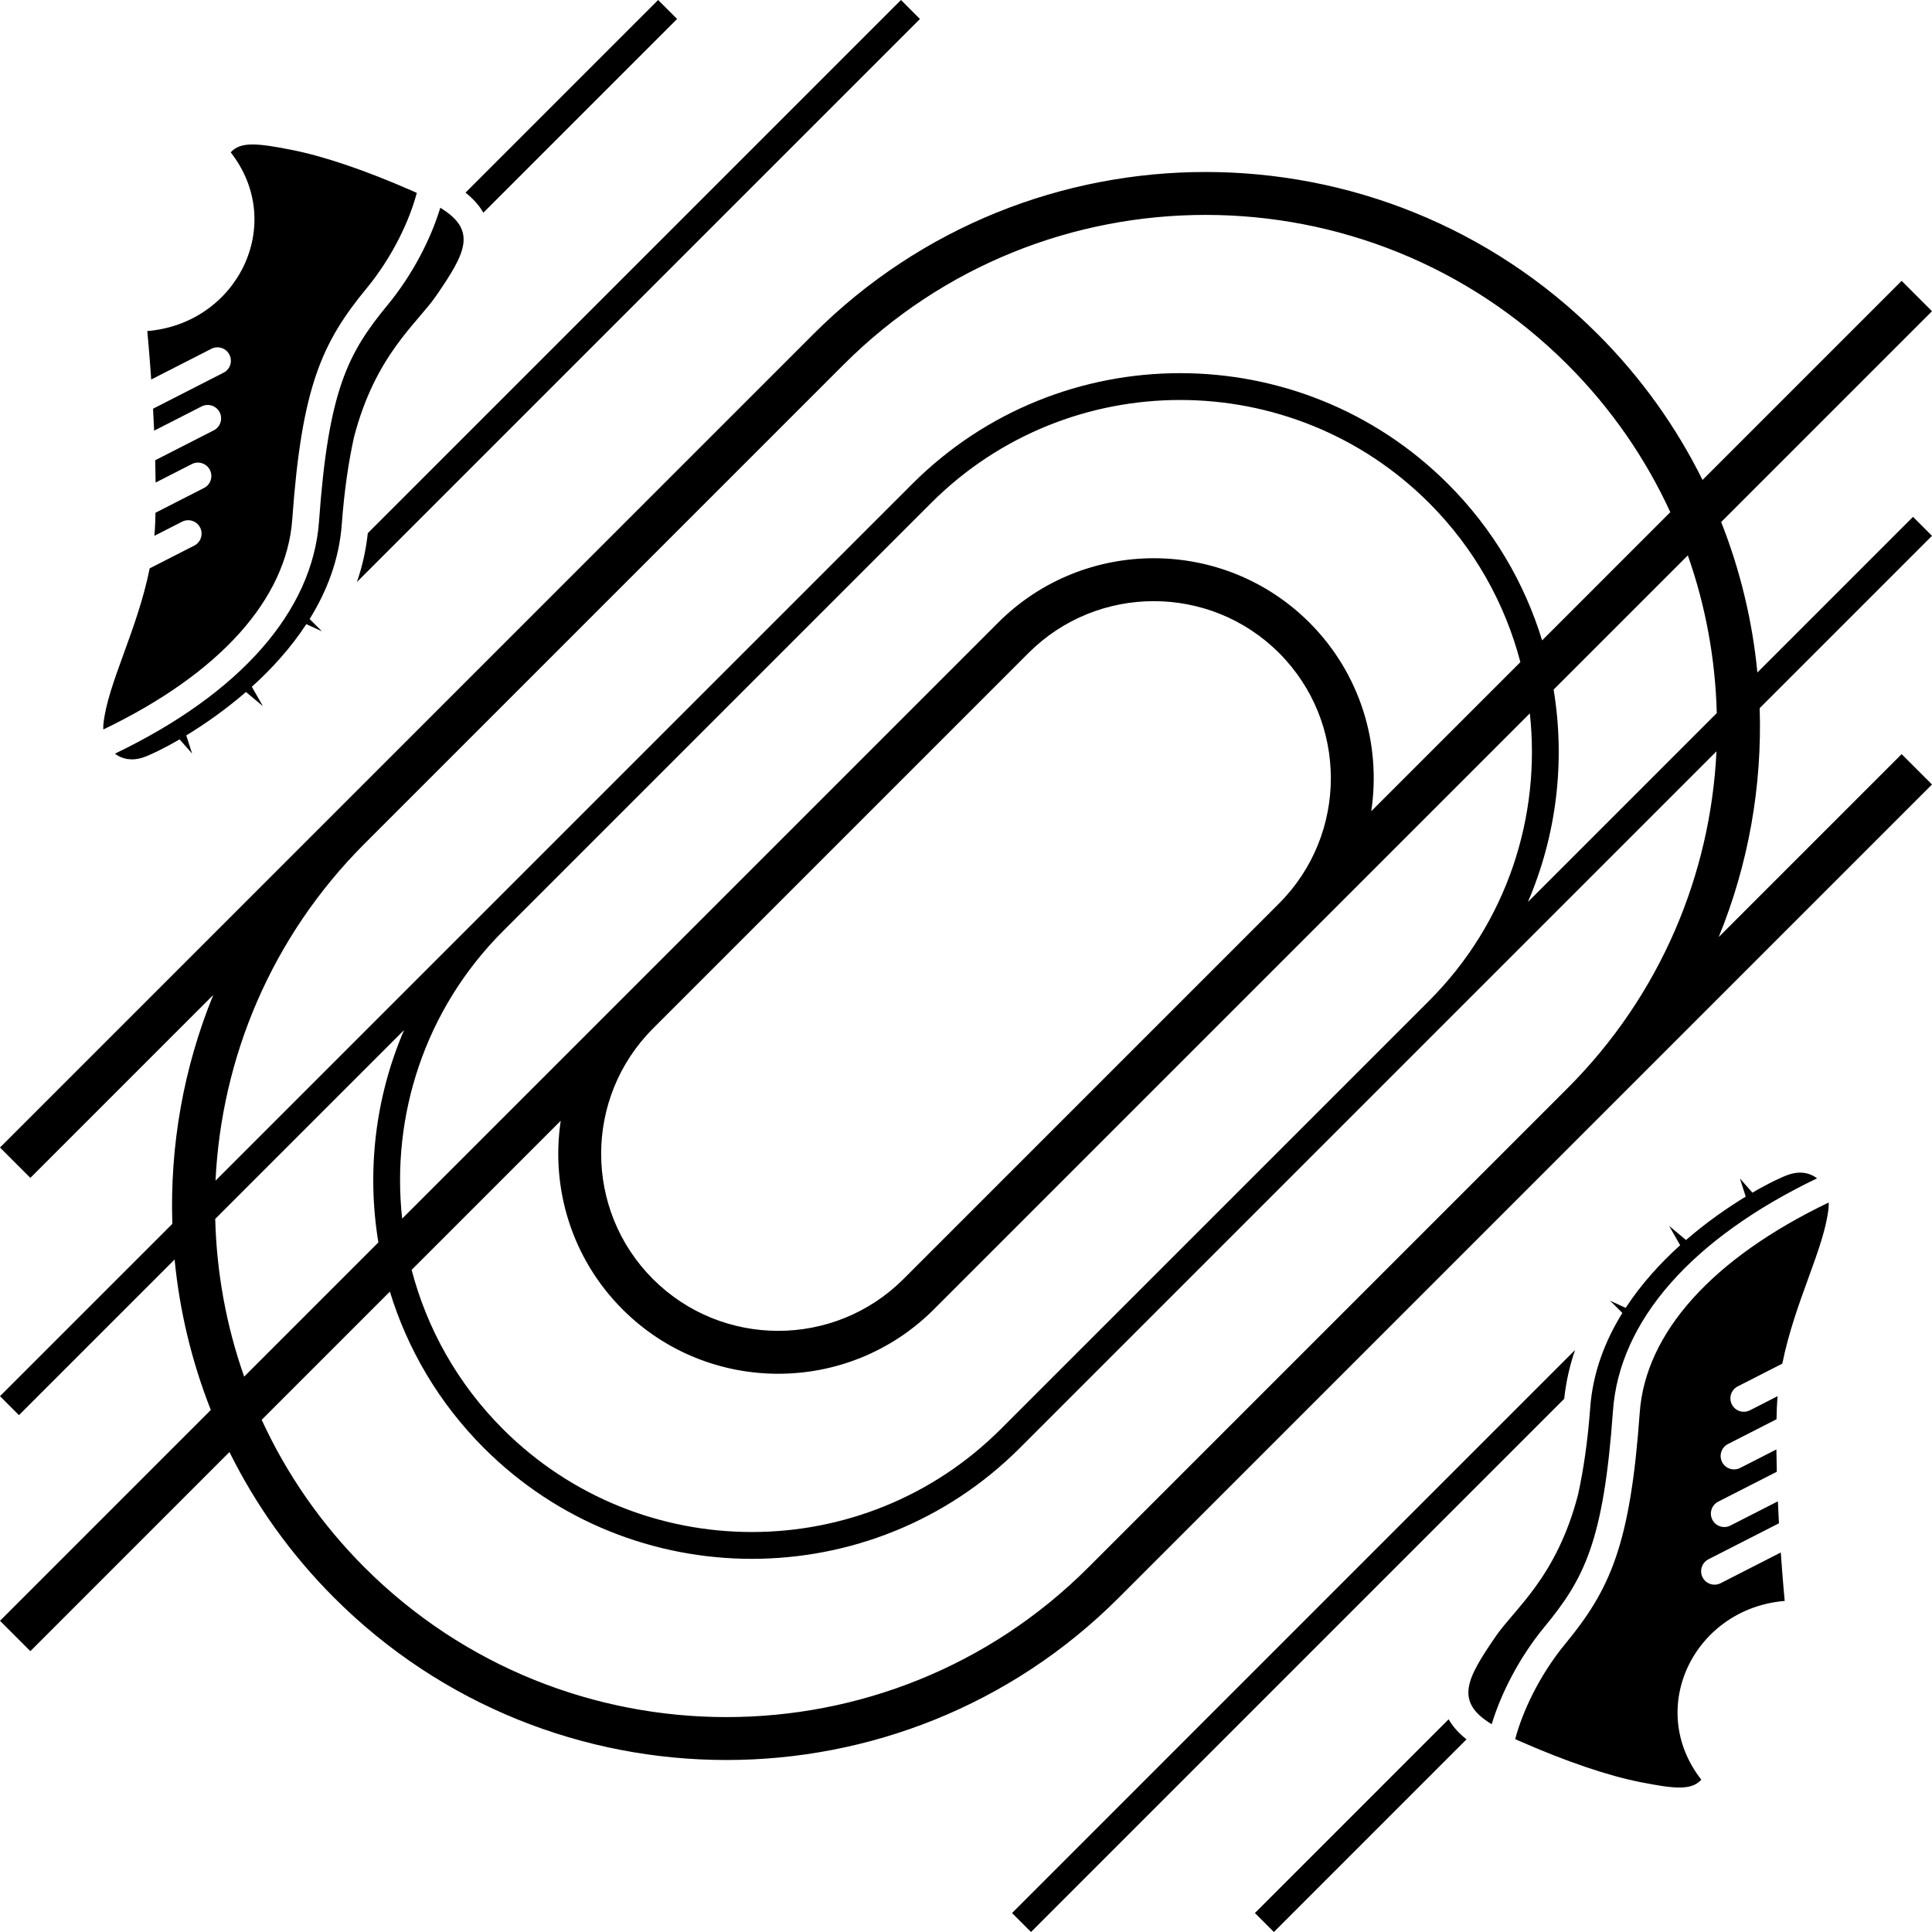 <?xml version="1.0" encoding="utf-8"?>
<!-- Generator: Adobe Illustrator 27.2.0, SVG Export Plug-In . SVG Version: 6.00 Build 0)  -->
<svg version="1.1" id="Layer_1" xmlns="http://www.w3.org/2000/svg" xmlns:xlink="http://www.w3.org/1999/xlink" x="0px" y="0px"
	 viewBox="0 0 441.212 441.212" style="enable-background:new 0 0 441.212 441.212;" xml:space="preserve">
<path d="M368.354,322.19c1.466-20.564,17.994-39.352,46.616-53.096c-1.618-1.254-3.868-1.722-6.478-0.85
	c-1.316,0.436-4.374,1.84-8.296,4.122l-2.854-3.248l1.332,4.152c-4.07,2.468-8.878,5.788-13.634,9.912l-3.86-3.224l2.52,4.412
	c-4.508,4.068-8.882,8.854-12.444,14.308l-3.546-1.63l2.79,2.794c-3.95,6.366-6.748,13.606-7.342,21.646
	c-0.572,7.76-1.554,14.288-2.782,19.866c-4.904,18.844-14.388,25.93-18.792,32.336c-6.698,9.742-9.44,14.904-0.924,20.07
	c2.084-6.904,6.206-15.132,12.034-22.204C361.728,360.594,366.216,352.152,368.354,322.19 M374.464,322.626
	c-2.16,30.302-6.792,40.39-17.038,52.826c-5.956,7.228-9.814,15.644-11.396,21.708c0.284,0.132,0.576,0.266,0.882,0.4
	c10.888,4.788,20.404,7.984,27.678,9.42c7.786,1.534,11.68,1.956,13.936-0.552c-12.832-16.472-1.46-39.134,19.048-40.82
	c0,0-0.438-4.48-0.894-11.068l-13.736,7.016c-1.51,0.77-3.352,0.172-4.124-1.336c-0.77-1.508-0.17-3.354,1.334-4.122l16.108-8.224
	c-0.09-1.618-0.176-3.296-0.25-5.014l-10.84,5.534c-1.506,0.768-3.352,0.17-4.124-1.336c-0.766-1.508-0.17-3.352,1.338-4.122
	l13.384-6.832c-0.048-1.694-0.08-3.4-0.096-5.094l-8.272,4.222c-1.508,0.77-3.352,0.172-4.122-1.334
	c-0.77-1.508-0.17-3.354,1.336-4.122l11.09-5.664c0.016-0.764,0.036-1.522,0.06-2.268c0.032-1.012,0.106-2.01,0.19-3.002
	l-6.326,3.23c-1.506,0.77-3.35,0.172-4.122-1.336c-0.768-1.506-0.17-3.352,1.338-4.122l10.182-5.198
	c2.868-14.256,9.604-26.32,10.56-35.542c0.044-0.426,0.048-0.844,0.032-1.256C391.068,287.364,375.77,304.35,374.464,322.626
	 M330.826,392.632L286.58,436.88l4.332,4.332l43.994-43.996C333.12,395.808,331.766,394.286,330.826,392.632 M359.7,308.298
	L231.12,436.88l4.334,4.332l121.764-121.764C357.634,315.552,358.48,311.828,359.7,308.298 M392.06,162.848
	c-0.316-12.206-2.504-24.372-6.61-36.012l-30.65,30.646c2.69,16.266,0.732,33.146-5.872,48.5L392.06,162.848z M391.994,171.58
	l-159.11,159.112c-33.736,33.736-88.628,33.734-122.364,0c-10.328-10.328-17.48-22.644-21.484-35.724L59.76,324.246
	c5.616,12.216,13.444,23.66,23.494,33.71c45.57,45.57,119.718,45.57,165.288,0l109.412-109.414l0.02-0.02
	C379.304,227.182,390.644,199.58,391.994,171.58 M55.762,314.376l30.648-30.648c-2.69-16.264-0.732-33.144,5.874-48.496
	L49.15,278.364C49.466,290.57,51.654,302.736,55.762,314.376 M94.002,290.004c3.49,13.326,10.428,25.93,20.852,36.354
	c31.346,31.346,82.35,31.346,113.696,0l97.808-97.806c17.908-17.908,25.566-42.23,23.012-65.64l-136.118,136.12
	c-19.594,19.594-51.478,19.592-71.07,0c-11.72-11.72-16.424-27.83-14.126-43.082L94.002,290.004z M292.098,206.318l0.018-0.016
	c15.752-15.774,15.748-41.422-0.018-57.188c-15.772-15.772-41.436-15.772-57.206,0l-85.778,85.778
	c-15.772,15.772-15.772,41.434,0,57.206c15.77,15.772,41.432,15.772,57.206,0l85.778-85.778V206.318z M313.154,185.262
	l34.056-34.054c-3.492-13.328-10.428-25.93-20.852-36.354c-31.348-31.348-82.35-31.346-113.698,0l-97.806,97.806
	c-17.908,17.908-25.568,42.23-23.014,65.64l136.118-136.12c19.596-19.594,51.478-19.594,71.074,0
	C310.748,153.898,315.452,170.01,313.154,185.262 M49.216,269.632l159.112-159.11c33.734-33.738,88.626-33.738,122.362-0.002
	c10.328,10.328,17.48,22.644,21.484,35.724l29.276-29.278c-5.618-12.218-13.444-23.66-23.496-33.71
	c-45.568-45.57-119.716-45.57-165.286,0L83.254,192.67C61.912,214.014,50.566,241.624,49.216,269.632 M441.212,122.364
	l-39.354,39.354c0.58,17.75-2.536,35.596-9.354,52.276l41.774-41.774l6.934,6.934L255.474,364.89
	c-49.392,49.392-129.76,49.392-179.152-0.002c-9.998-9.996-17.968-21.264-23.92-33.284l-45.468,45.47L0,370.14l48.144-48.146
	c-4.372-11.078-7.134-22.652-8.27-34.356L4.332,323.18L0,318.848l39.356-39.354c-0.582-17.75,2.532-35.598,9.35-52.278
	L6.934,268.992L0,262.058L185.736,76.322c49.392-49.392,129.76-49.392,179.152,0c9.996,9.998,17.97,21.264,23.92,33.286l45.47-45.47
	l6.934,6.934l-48.146,48.144c4.376,11.08,7.134,22.652,8.27,34.358l35.542-35.544L441.212,122.364z M72.86,119.02
	c-1.47,20.566-17.996,39.354-46.618,53.098c1.618,1.254,3.868,1.72,6.476,0.852c1.318-0.44,4.376-1.842,8.298-4.124l2.852,3.248
	l-1.33-4.152c4.07-2.468,8.876-5.788,13.632-9.912l3.862,3.224l-2.522-4.414c4.512-4.068,8.884-8.852,12.444-14.306l3.546,1.628
	l-2.788-2.792c3.948-6.366,6.748-13.606,7.34-21.646c0.572-7.762,1.556-14.288,2.784-19.866
	c4.902-18.844,14.388-25.928,18.79-32.336c6.698-9.742,9.44-14.904,0.924-20.07c-2.084,6.904-6.206,15.132-12.034,22.204
	C79.484,80.618,74.996,89.06,72.86,119.02 M66.746,118.586c2.162-30.302,6.792-40.39,17.04-52.826
	c5.956-7.228,9.814-15.642,11.398-21.708c-0.288-0.132-0.578-0.266-0.886-0.4c-10.888-4.788-20.402-7.984-27.678-9.42
	c-7.786-1.536-11.678-1.956-13.932,0.552c12.828,16.472,1.456,39.134-19.052,40.82c0,0,0.44,4.48,0.896,11.068l13.738-7.016
	c1.506-0.77,3.35-0.172,4.122,1.336c0.77,1.508,0.17,3.354-1.338,4.122L34.95,93.338c0.088,1.618,0.172,3.296,0.25,5.014
	l10.838-5.534c1.508-0.768,3.352-0.172,4.124,1.336c0.768,1.506,0.17,3.352-1.336,4.122l-13.384,6.834
	c0.046,1.694,0.08,3.396,0.094,5.092l8.274-4.222c1.506-0.77,3.35-0.172,4.122,1.334c0.768,1.508,0.172,3.354-1.336,4.124
	L35.504,117.1c-0.014,0.764-0.034,1.522-0.058,2.268c-0.034,1.012-0.108,2.01-0.194,3.002l6.328-3.23
	c1.506-0.77,3.352-0.172,4.122,1.336c0.768,1.506,0.17,3.352-1.334,4.122l-10.182,5.198c-2.87,14.256-9.606,26.32-10.564,35.542
	c-0.044,0.426-0.046,0.844-0.032,1.256C50.142,153.848,65.442,136.862,66.746,118.586 M110.384,48.578l44.248-44.244L150.3,0
	l-43.994,43.994C108.09,45.404,109.446,46.926,110.384,48.578 M83.992,121.764L205.758,0l4.332,4.334L81.51,132.914
	C82.73,129.384,83.578,125.66,83.992,121.764"/>
</svg>

